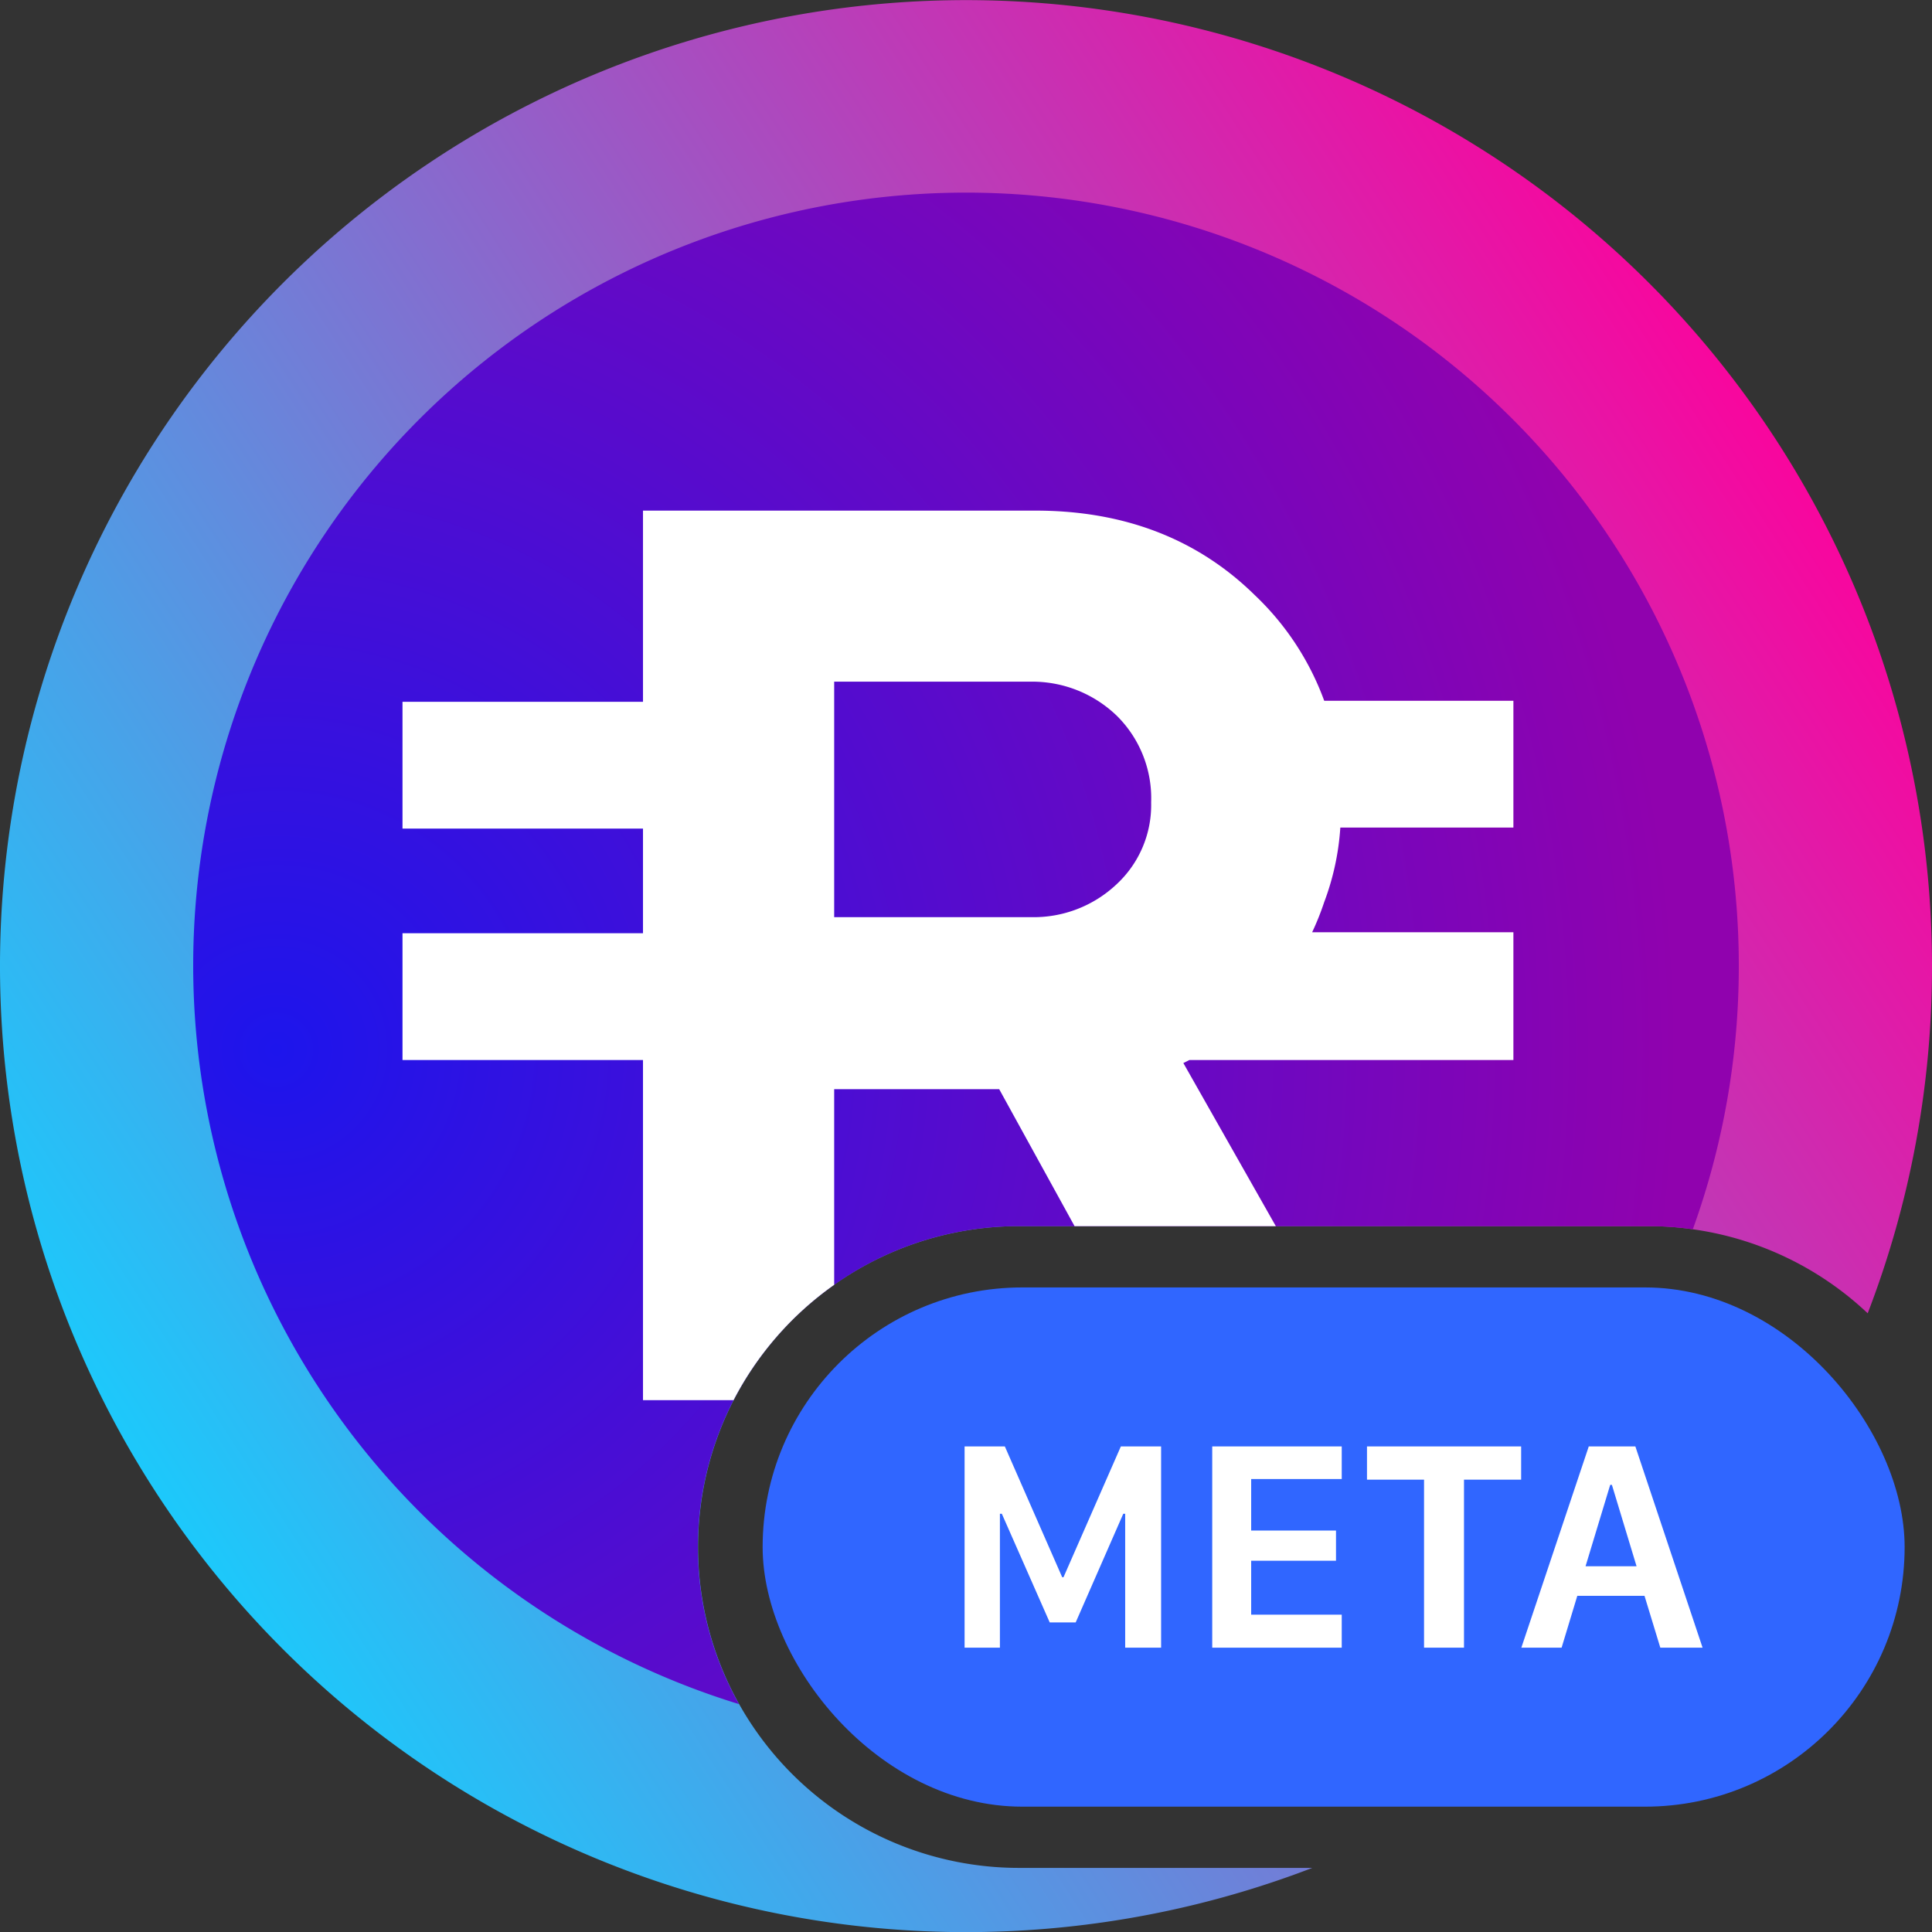 <svg xmlns="http://www.w3.org/2000/svg" xmlns:xlink="http://www.w3.org/1999/xlink" width="192" height="192.013" viewBox="0 0 192 192.013">
  <rect x="0" y="0" width="192" height="192.013" fill="#333333" stroke="none"/>
  <defs>
    <linearGradient id="linear-gradient" x1="0.071" y1="0.771" x2="0.939" y2="0.209" gradientUnits="objectBoundingBox">
      <stop offset="0" stop-color="#1acbfc"/>
      <stop offset="1" stop-color="#ff009b"/>
    </linearGradient>
    <radialGradient id="radial-gradient" cx="0.037" cy="0.568" r="0.942" gradientTransform="translate(0.011) scale(0.978 1)" gradientUnits="objectBoundingBox">
      <stop offset="0" stop-color="#1d15ec"/>
      <stop offset="1" stop-color="#9002ae"/>
    </radialGradient>
  </defs>
  <g id="Layer_2" data-name="Layer 2" transform="translate(0.1 0.044)">
    <g id="Layer_1" data-name="Layer 1">
      <path id="Path_1" data-name="Path 1" d="M191.9,96a95.87,95.87,0,0,1-6.39,34.47,31.71,31.71,0,0,0-17.38-8.35,30.9,30.9,0,0,0-4.43-.31H101.16a31.887,31.887,0,1,0,0,63.775l29.16,0A96,96,0,1,1,191.9,96Z" fill="url(#linear-gradient)"/>
      <path id="Path_2" data-name="Path 2" d="M172.7,96a76.93,76.93,0,0,1-4.57,26.12,30.9,30.9,0,0,0-4.43-.31H101.16a31.71,31.71,0,0,0-18.36,5.83,31.848,31.848,0,0,0-9.46,41.67A76.8,76.8,0,1,1,172.7,96Z" fill="url(#radial-gradient)"/>
      <path id="Path_3" data-name="Path 3" d="M110.9,87.8a12,12,0,0,1-8.6,3.3H82.8V67.7h19.5a12.09,12.09,0,0,1,8.6,3.4,11.53,11.53,0,0,1,3.4,8.6,10.73,10.73,0,0,1-3.4,8.1Zm22.2-5.6h17.2V69.6H131.5a27.43,27.43,0,0,0-6.9-10.5c-5.7-5.6-13-8.4-21.8-8.4h-39v19H39.9V82.3H63.8V92.7H39.9v12.6H63.8v33.8h9a32.11,32.11,0,0,1,10-11.46V108.2H99.2l7.49,13.61h20L117.5,105.6l.6-.3h32.2V92.6h-20a26.789,26.789,0,0,0,1.2-3,25.69,25.69,0,0,0,1.6-7.4Z" fill="#fff" fill-rule="evenodd"/>
      <rect id="Rectangle_1" data-name="Rectangle 1" width="113.49" height="51.6" rx="25.8" transform="translate(75.69 127.9)" fill="#3066ff"/>
      <path id="Path_4" data-name="Path 4" d="M95.76,163.7v-20h4l5.7,13h.13l5.7-13h4v20h-3.57V150.39h-.19l-4.73,10.8h-2.58l-4.76-10.8h-.19V163.7Z" fill="#fff"/>
      <path id="Path_5" data-name="Path 5" d="M133.24,163.7H120.37v-20h12.87v3.24h-9v5.12h8.43v3h-8.43v5.36h9Z" fill="#fff"/>
      <path id="Path_6" data-name="Path 6" d="M141.42,163.7V147h-5.67v-3.3h15.32V147h-5.68v16.7Z" fill="#fff"/>
      <path id="Path_7" data-name="Path 7" d="M151.09,163.7l6.7-20h4.63l6.68,20h-4.2l-1.57-5.15h-6.68l-1.56,5.15Zm8.83-16.18-2.45,8.09h5.07l-2.45-8.09Z" fill="#fff"/>
    </g>
  </g>
</svg>
